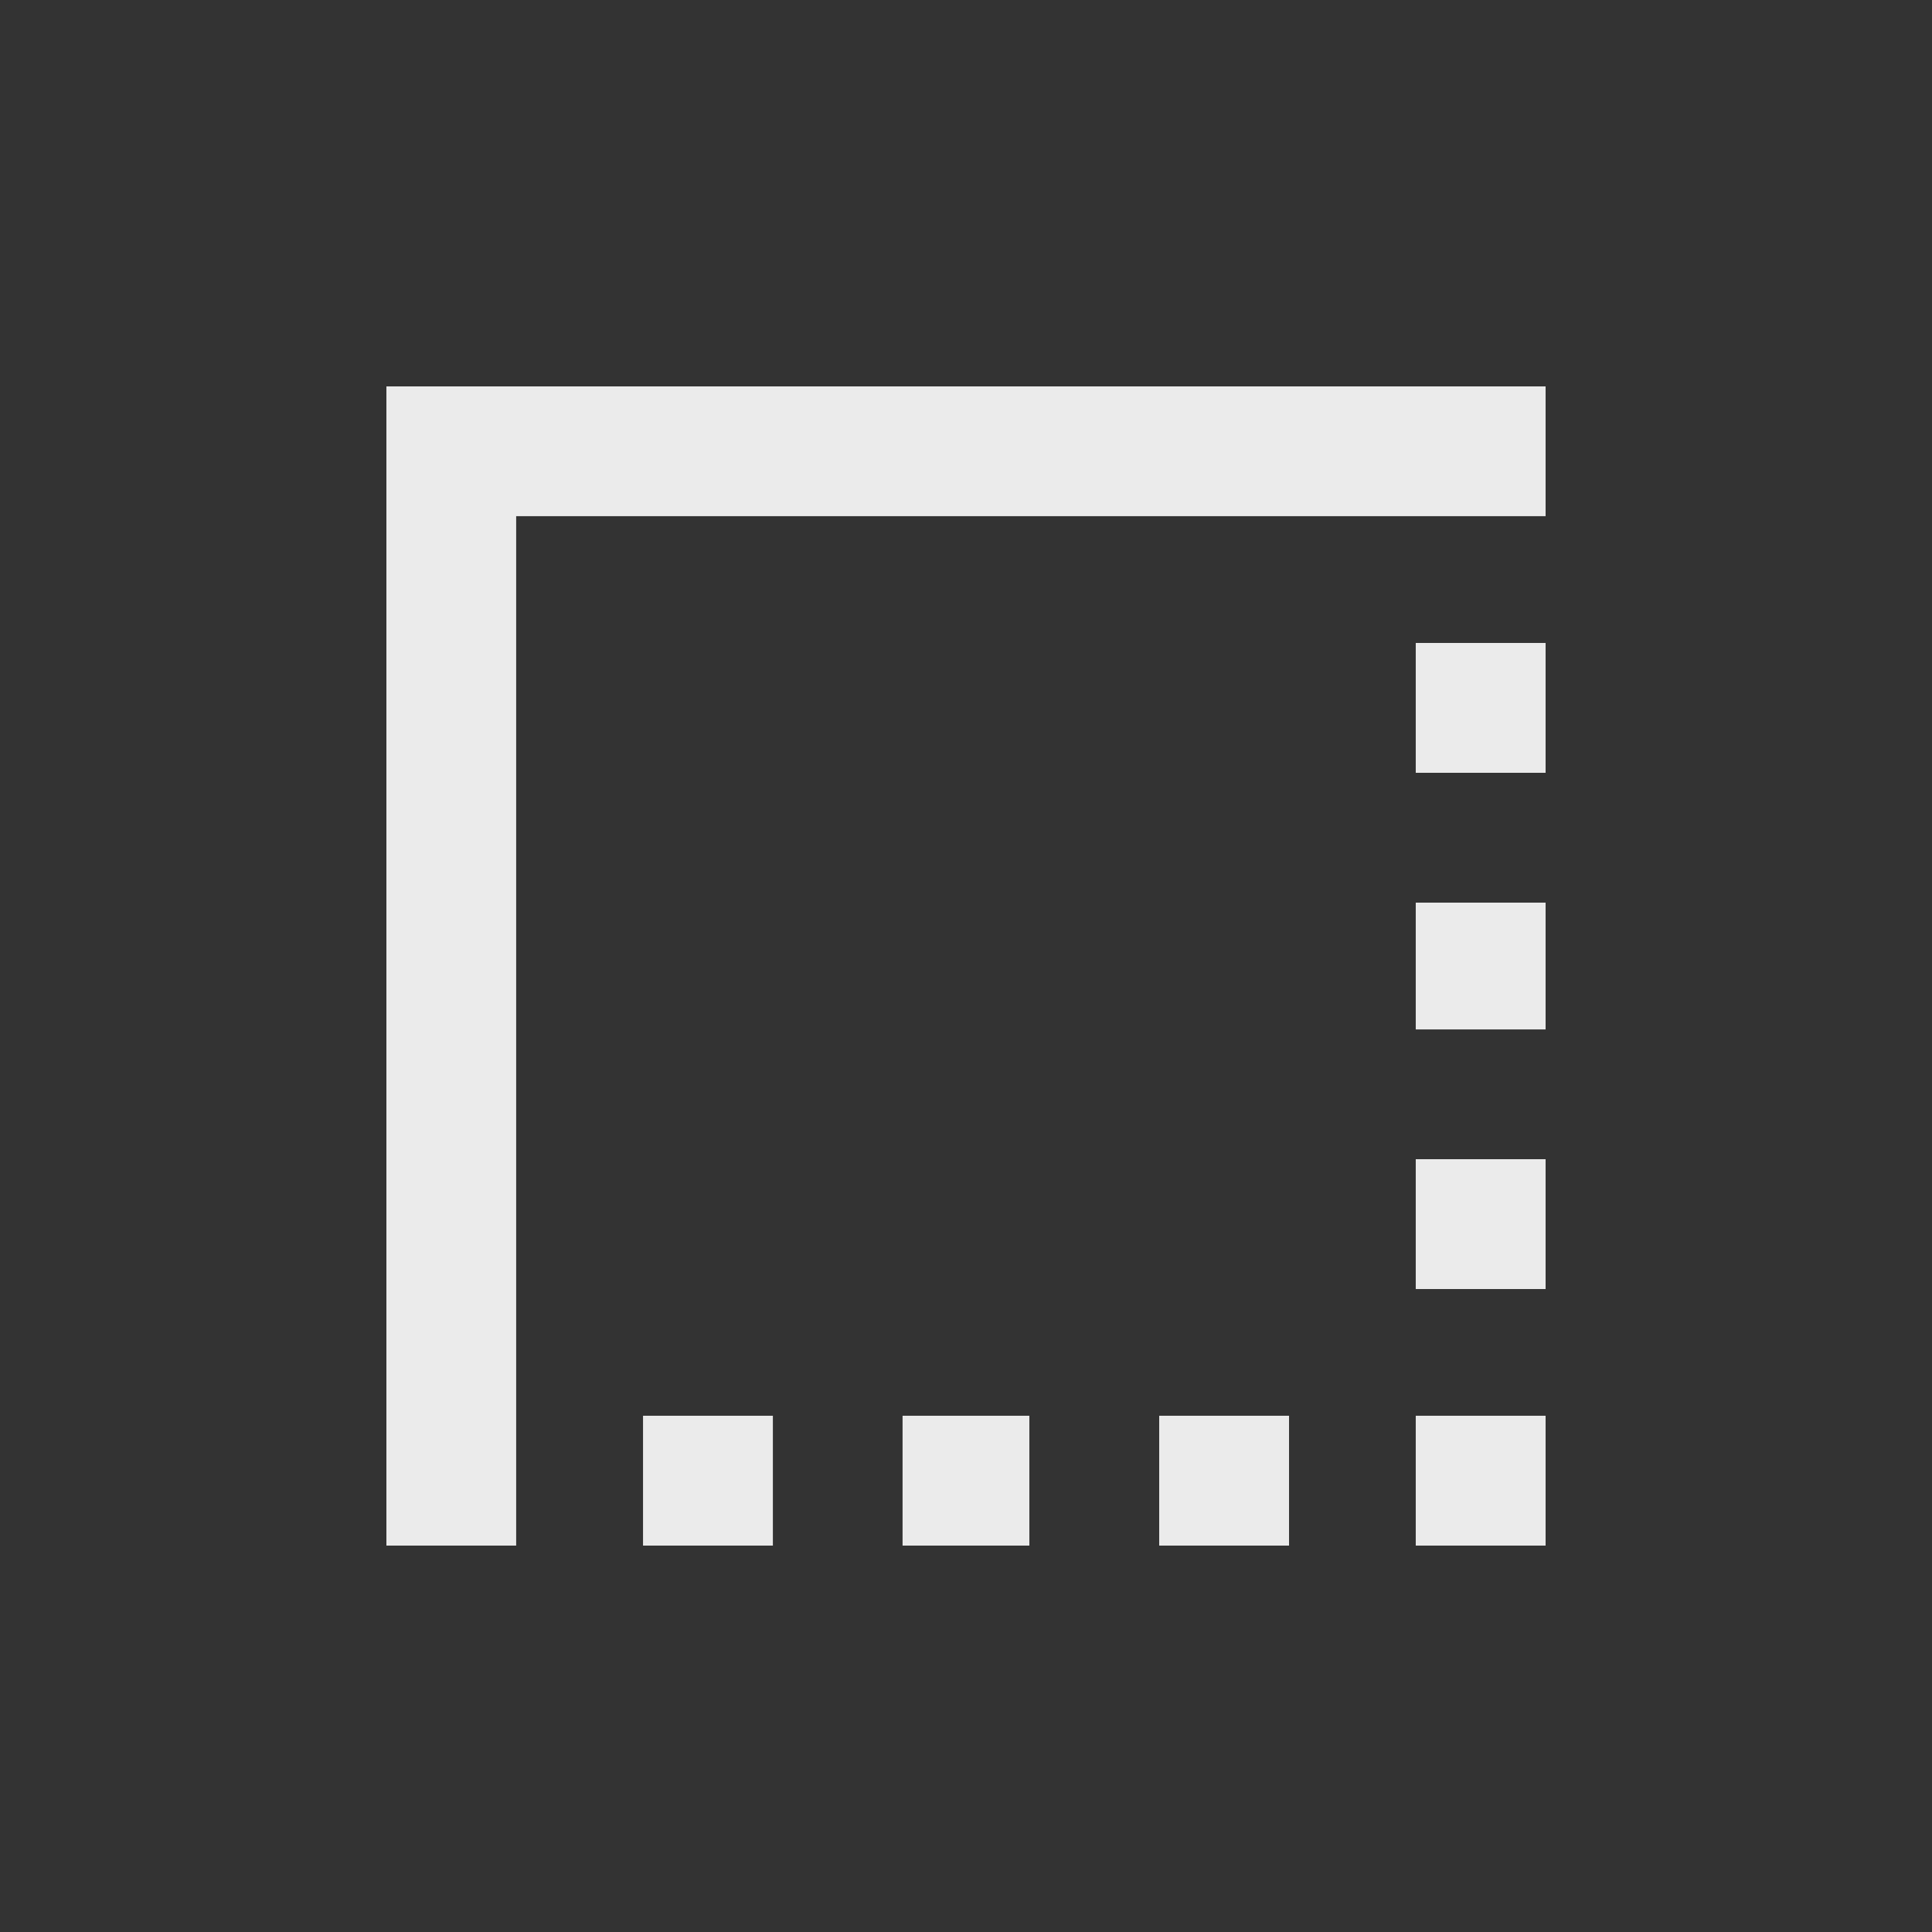 <!-- Generated by IcoMoon.io -->
<svg version="1.1" xmlns="http://www.w3.org/2000/svg" width="24" height="24" viewBox="0 0 24 24">
<rect x="0" y="0" width="24" height="24" fill="#333333" stroke="none"/>
<title>border_style</title>
<path fill="#ebebeb" d="M17.587 9.6v-1.613h1.613v1.613h-1.613zM4.8 4.8h14.4v1.612h-12.788v12.788h-1.612v-14.4zM17.587 12.788v-1.575h1.613v1.575h-1.613zM17.587 16.013v-1.613h1.613v1.613h-1.613zM11.212 19.2v-1.613h1.575v1.613h-1.575zM7.988 19.2v-1.613h1.613v1.613h-1.613zM17.587 19.2v-1.613h1.613v1.613h-1.613zM14.4 19.2v-1.613h1.613v1.613h-1.613z"></path>
</svg>
